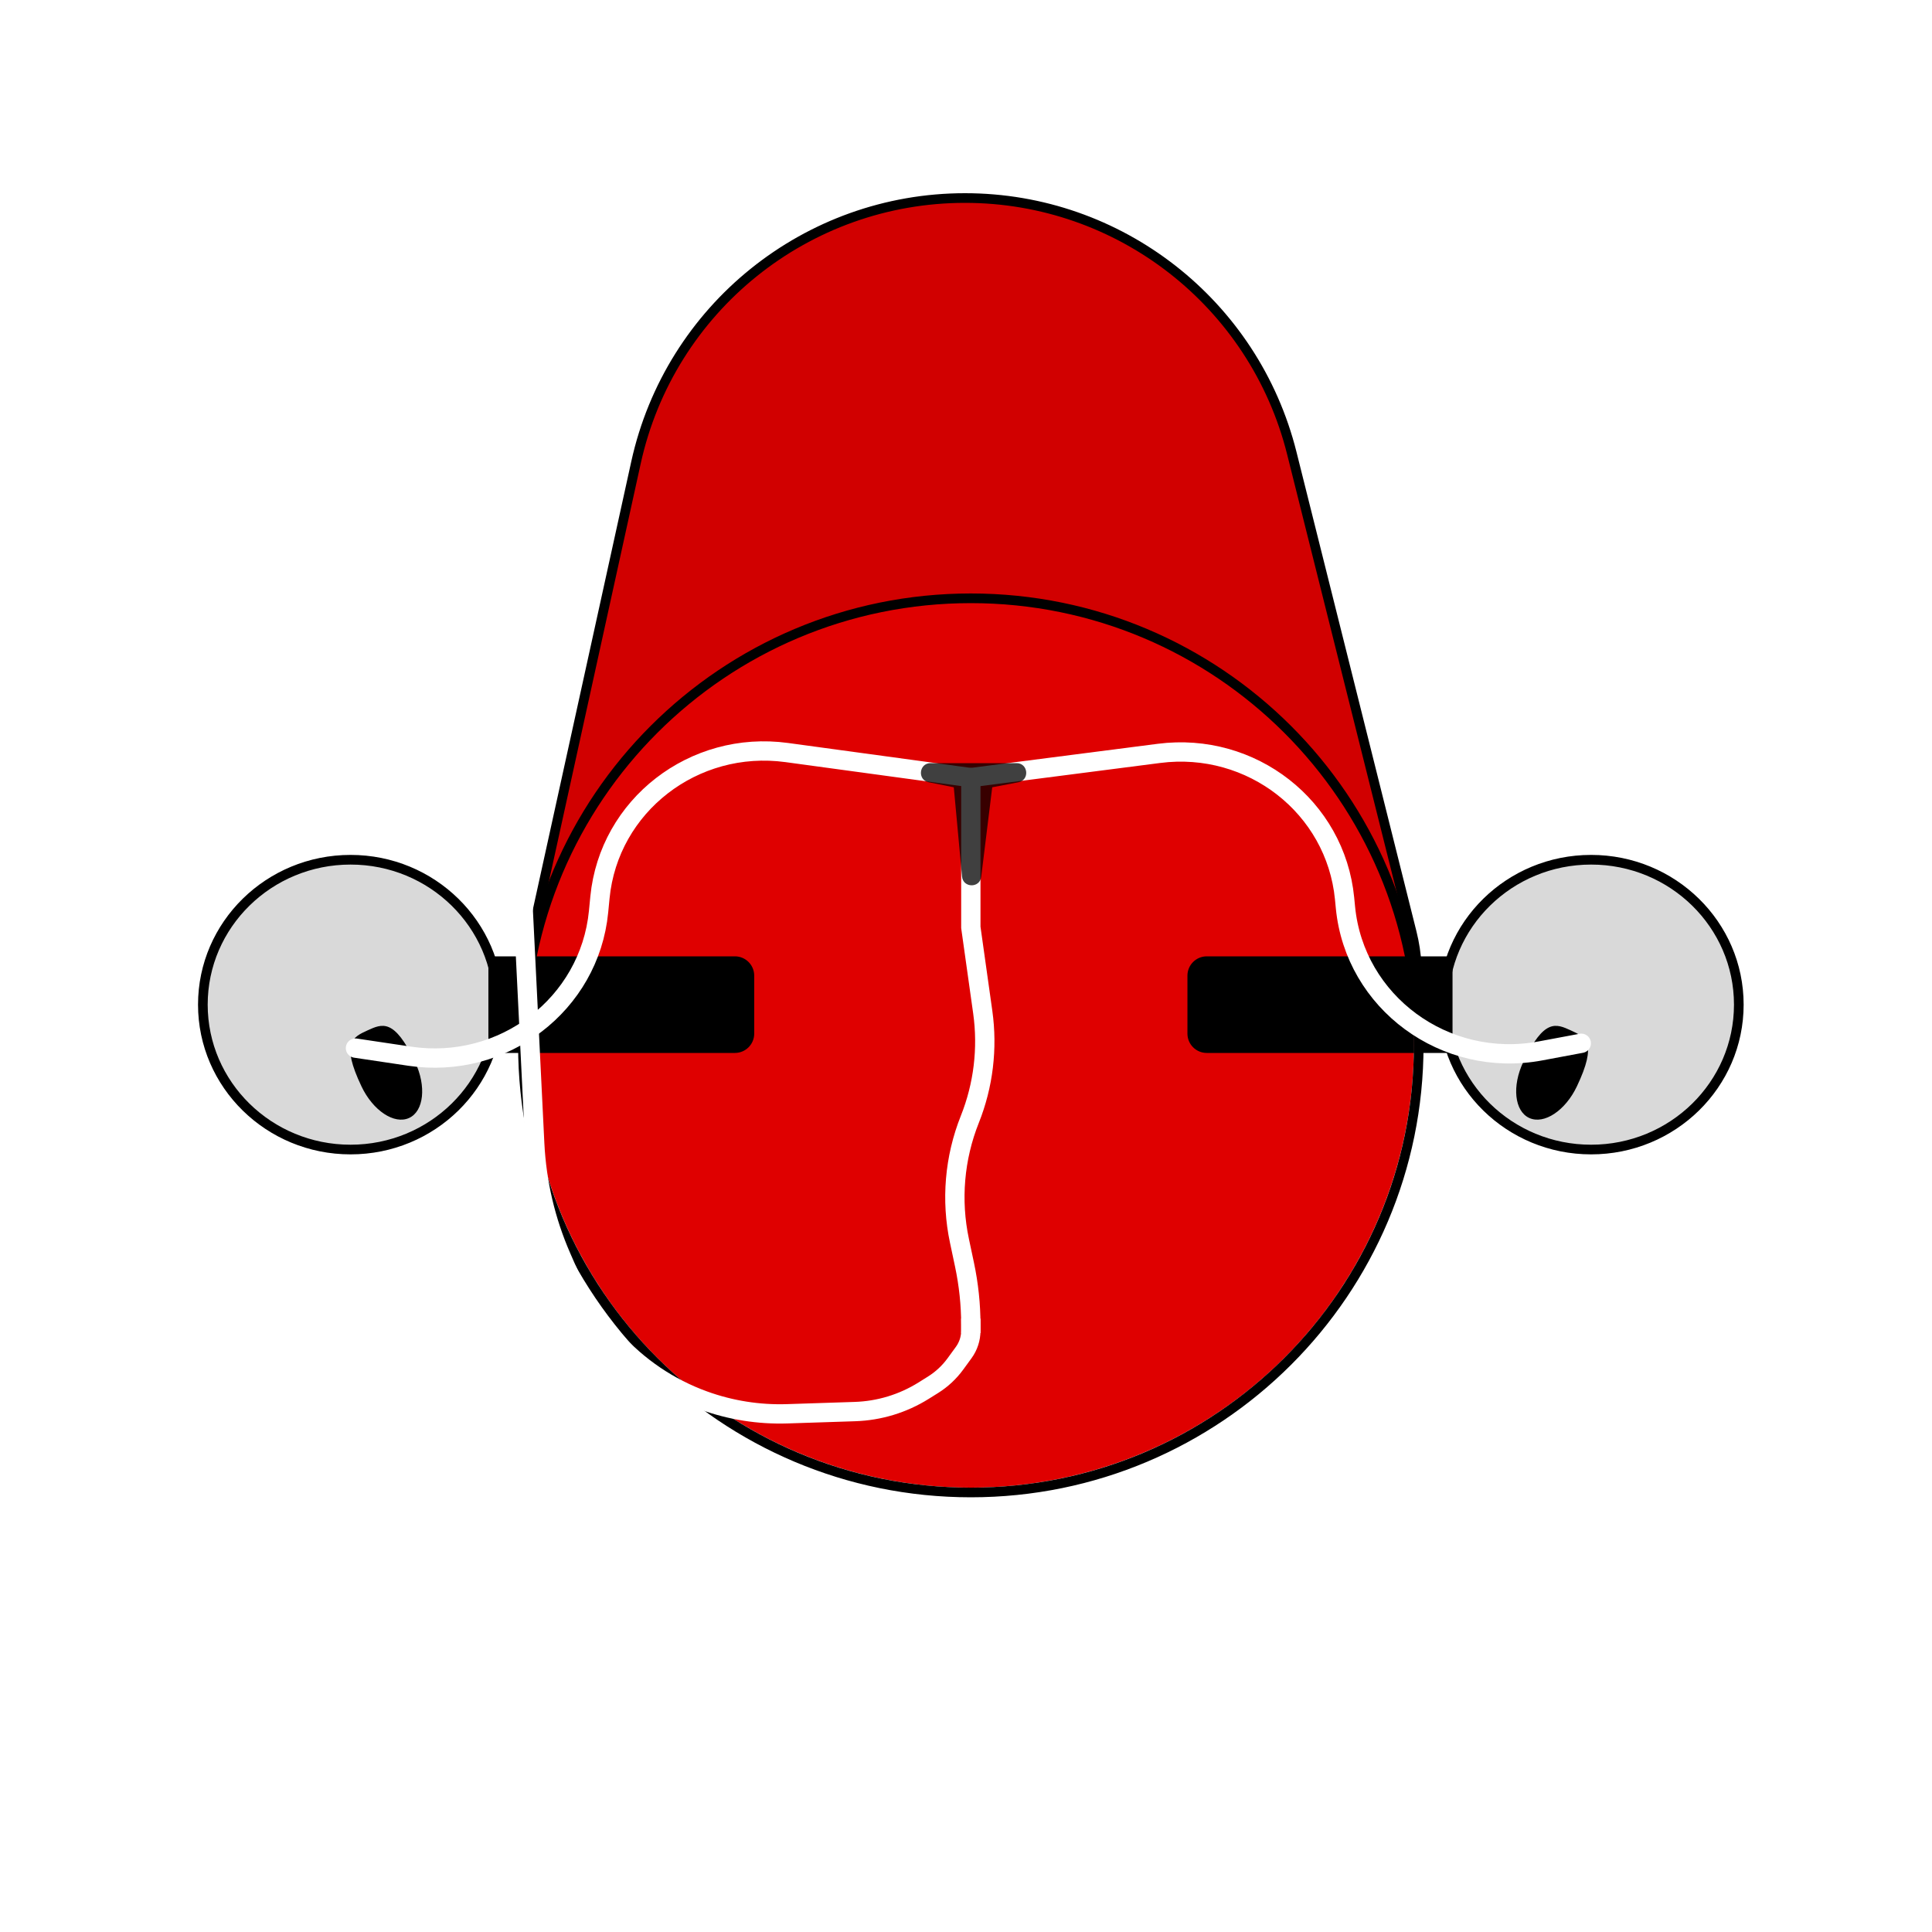 <svg width="200" height="200" viewBox="0 0 200 200" fill="none" xmlns="http://www.w3.org/2000/svg">
<path d="M71.887 118.978H128.622C135.195 118.978 141.25 115.407 144.43 109.655C146.641 105.655 147.254 100.965 146.145 96.531L133.727 46.908C129.844 31.387 115.896 20.5 99.897 20.5C83.521 20.5 69.35 31.895 65.836 47.89L54.867 97.813C54.063 101.471 54.459 105.29 55.996 108.704C58.81 114.957 65.03 118.978 71.887 118.978Z" fill="#D10000" stroke="black"/>
<g filter="url(#filter0_d_43_52)">
<ellipse cx="45.865" cy="45.783" rx="45.865" ry="45.783" transform="matrix(1 0 0 -1 54.635 150)" fill="#DF0000"/>
<path d="M100.5 57.935C126.106 57.935 146.865 78.655 146.865 104.217C146.865 129.779 126.106 150.5 100.5 150.5C74.894 150.5 54.135 129.779 54.135 104.217C54.135 78.655 74.894 57.935 100.5 57.935Z" stroke="black"/>
</g>
<ellipse cx="15.289" cy="15" rx="15.289" ry="15" transform="matrix(1 0 0 -1 21 119)" fill="#D9D9D9" stroke="black"/>
<ellipse cx="15.289" cy="15" rx="15.289" ry="15" transform="matrix(1 0 0 -1 149.423 119)" fill="#D9D9D9" stroke="black"/>
<line y1="-2" x2="10" y2="-2" transform="matrix(0 -1 -1 0 50.558 109)" stroke="black" stroke-width="4"/>
<line y1="-2" x2="10" y2="-2" transform="matrix(0 -1 -1 0 146.365 109)" stroke="black" stroke-width="4"/>
<path d="M54.635 109H76.077C77.181 109 78.077 108.105 78.077 107V101C78.077 99.895 77.181 99 76.077 99H54.635V109Z" fill="black"/>
<path d="M146.365 109H124.923C123.818 109 122.923 108.105 122.923 107V101C122.923 99.895 123.818 99 124.923 99H146.365V109Z" fill="black"/>
<path d="M42.965 109.933C40.812 105.401 39.571 105.969 38.04 106.669C36.51 107.369 35.269 107.937 37.423 112.468C38.612 114.971 40.817 116.432 42.348 115.732C43.878 115.032 44.155 112.435 42.965 109.933Z" fill="black"/>
<path d="M163.235 112.468C165.388 107.937 164.148 107.369 162.617 106.669C161.087 105.969 159.846 105.401 157.692 109.933C156.503 112.435 156.779 115.032 158.31 115.732C159.84 116.432 162.045 114.971 163.235 112.468Z" fill="black"/>
<path d="M36.798 108.5L42.404 109.337C52.108 110.786 61.026 103.964 61.963 94.376L62.107 92.896C63.036 83.394 71.811 76.591 81.445 77.903L100.5 80.5" stroke="white" stroke-width="2" stroke-linecap="round"/>
<path d="M163.692 108L159.471 108.79C149.578 110.64 140.242 103.771 139.28 93.934L139.189 92.999C138.265 83.546 129.571 76.754 119.977 77.99L100.5 80.5" stroke="white" stroke-width="2" stroke-linecap="round"/>
<path d="M100.5 80V96L101.734 104.775C102.261 108.527 101.8 112.351 100.397 115.87V115.87C98.803 119.867 98.429 124.247 99.323 128.456L99.844 130.913C100.28 132.965 100.5 135.058 100.5 137.156V138" stroke="white" stroke-width="2"/>
<path d="M99.588 90.738C99.698 91.931 101.43 91.957 101.576 90.768L102.715 81.5L105.423 80.982C106.614 80.754 106.448 79 105.235 79H96.334C95.126 79 94.954 80.744 96.138 80.981L98.736 81.5L99.588 90.738Z" fill="black" fill-opacity="0.75"/>
<path d="M77.701 26.235C78.124 26.59 78.178 27.221 77.823 27.644C77.468 28.066 76.837 28.121 76.414 27.765L77.701 26.235ZM99.764 140.011L100.573 140.599L99.764 140.011ZM58.581 131.201L57.665 131.602L58.581 131.201ZM62.999 138.094L63.746 137.428L62.999 138.094ZM74.565 24.903L73.921 25.669L74.565 24.903ZM64.63 27.113L63.813 26.536L64.63 27.113ZM63.163 31.306L62.164 31.247L63.163 31.306ZM60.916 58.767L61.891 58.988L60.916 58.767ZM61.996 51.144L60.998 51.085L61.996 51.144ZM58.339 70.146L59.314 70.367L58.339 70.146ZM56.588 75.71L57.514 76.087L56.588 75.71ZM63.48 138.632L62.733 139.298L63.48 138.632ZM65.348 26.095L66.165 26.671L65.348 26.095ZM61.891 58.988L59.314 70.367L57.363 69.925L59.941 58.546L61.891 58.988ZM55 90.814L56.352 118.331L54.354 118.429L53.003 90.912L55 90.814ZM66.165 26.671L65.447 27.689L63.813 26.536L64.531 25.518L66.165 26.671ZM64.161 31.364L62.994 51.203L60.998 51.085L62.164 31.247L64.161 31.364ZM76.414 27.765L73.921 25.669L75.208 24.138L77.701 26.235L76.414 27.765ZM95.073 143.119L96.05 142.508L97.11 144.205L96.132 144.815L95.073 143.119ZM81.466 145.355L88.477 145.126L88.542 147.125L81.531 147.354L81.466 145.355ZM59.023 129.715L59.497 130.801L57.665 131.602L57.19 130.515L59.023 129.715ZM63.746 137.428L64.226 137.966L62.733 139.298L62.253 138.759L63.746 137.428ZM98.095 140.604L98.956 139.422L100.573 140.599L99.712 141.781L98.095 140.604ZM99.5 137.75L99.5 136.5L101.5 136.5L101.5 137.75L99.5 137.75ZM98.956 139.422C99.309 138.936 99.5 138.351 99.5 137.75L101.5 137.75C101.5 138.774 101.175 139.771 100.573 140.599L98.956 139.422ZM59.497 130.801C60.554 133.221 61.988 135.458 63.746 137.428L62.253 138.759C60.355 136.631 58.806 134.215 57.665 131.602L59.497 130.801ZM73.219 144.049C75.86 145.004 78.659 145.447 81.466 145.355L81.531 147.354C78.471 147.454 75.419 146.971 72.539 145.93L73.219 144.049ZM96.132 144.815C93.85 146.24 91.231 147.037 88.542 147.125L88.477 145.126C90.814 145.05 93.089 144.357 95.073 143.119L96.132 144.815ZM96.05 142.508C96.848 142.01 97.542 141.364 98.095 140.604L99.712 141.781C99.008 142.748 98.124 143.571 97.11 144.205L96.05 142.508ZM73.921 25.669C73.326 25.168 72.627 24.804 71.876 24.603L72.393 22.671C73.427 22.948 74.389 23.449 75.208 24.138L73.921 25.669ZM65.447 27.689C64.684 28.77 64.238 30.044 64.161 31.364L62.164 31.247C62.264 29.554 62.835 27.922 63.813 26.536L65.447 27.689ZM57.514 76.087C55.611 80.754 54.753 85.781 55 90.814L53.003 90.912C52.741 85.587 53.649 80.269 55.662 75.332L57.514 76.087ZM59.941 58.546C60.496 56.092 60.85 53.597 60.998 51.085L62.994 51.203C62.84 53.824 62.471 56.428 61.891 58.988L59.941 58.546ZM59.314 70.367C58.872 72.32 58.27 74.233 57.514 76.087L55.662 75.332C56.376 73.579 56.945 71.771 57.363 69.925L59.314 70.367ZM56.352 118.331C56.545 122.256 57.45 126.113 59.023 129.715L57.19 130.515C55.52 126.692 54.559 122.596 54.354 118.429L56.352 118.331ZM72.539 145.93C68.77 144.568 65.4 142.288 62.733 139.298L64.226 137.966C66.672 140.709 69.763 142.8 73.219 144.049L72.539 145.93ZM64.531 25.518C66.297 23.016 69.435 21.88 72.393 22.671L71.876 24.603C69.727 24.028 67.448 24.854 66.165 26.671L64.531 25.518Z" fill="white"/>
<defs>
<filter id="filter0_d_43_52" x="49.635" y="57.435" width="101.731" height="101.565" filterUnits="userSpaceOnUse" color-interpolation-filters="sRGB">
<feFlood flood-opacity="0" result="BackgroundImageFix"/>
<feColorMatrix in="SourceAlpha" type="matrix" values="0 0 0 0 0 0 0 0 0 0 0 0 0 0 0 0 0 0 127 0" result="hardAlpha"/>
<feOffset dy="4"/>
<feGaussianBlur stdDeviation="2"/>
<feComposite in2="hardAlpha" operator="out"/>
<feColorMatrix type="matrix" values="0 0 0 0 0 0 0 0 0 0 0 0 0 0 0 0 0 0 0.25 0"/>
<feBlend mode="normal" in2="BackgroundImageFix" result="effect1_dropShadow_43_52"/>
<feBlend mode="normal" in="SourceGraphic" in2="effect1_dropShadow_43_52" result="shape"/>
</filter>
</defs>
</svg>
